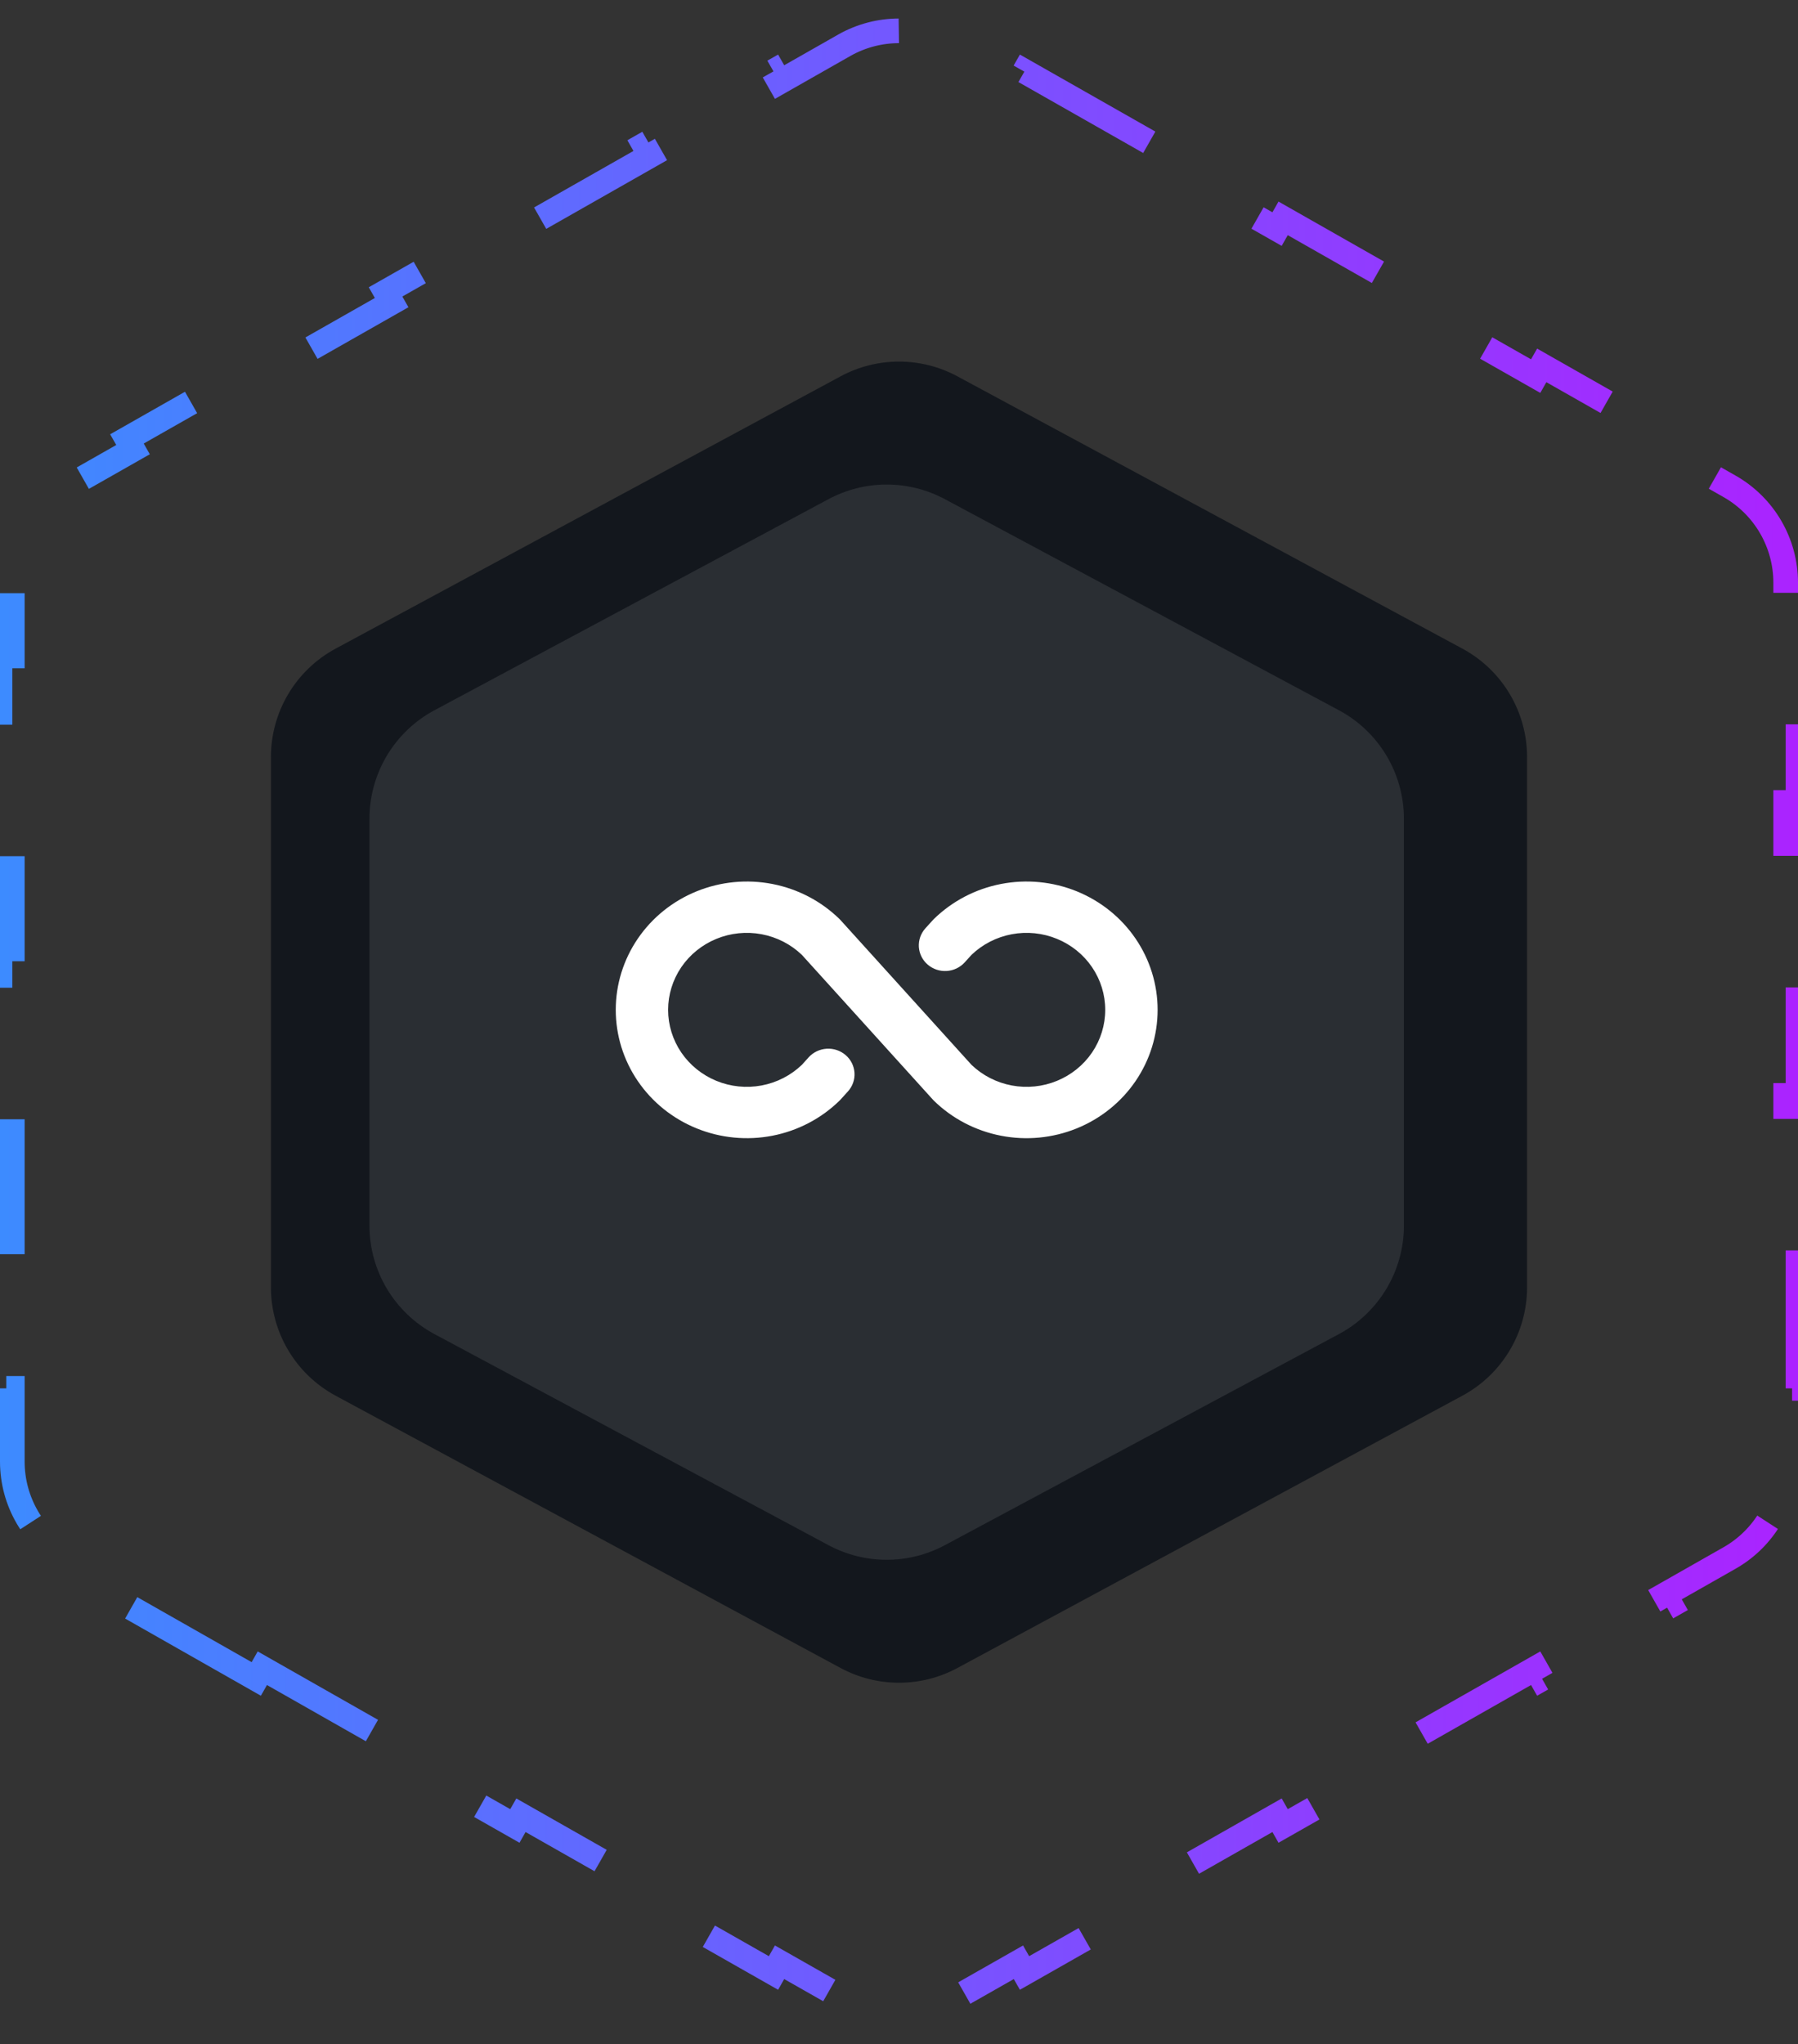 <svg width="73" height="83" viewBox="0 0 73 83" fill="none" xmlns="http://www.w3.org/2000/svg">
<rect x="0" y="0" width="73" height="83" fill="#333333" stroke="none"/>
<g clip-path="url(#clip0_2785_242)">
<path d="M10.404 68.165L5.154 65.18L5.401 64.745L2.776 63.253C1.369 62.453 0.5 60.959 0.5 59.341V56.367H0V50.42H0.5V44.474H0V38.526H0.5V32.58H0V26.633H0.5V23.659C0.5 22.041 1.369 20.547 2.776 19.747L5.401 18.255L5.154 17.82L10.404 14.835L10.651 15.27L15.901 12.286L15.654 11.851L20.904 8.866L21.151 9.301L26.401 6.316L26.154 5.882L31.404 2.897L31.651 3.332L34.276 1.839C35.655 1.056 37.345 1.056 38.724 1.839L41.349 3.332L41.596 2.897L46.846 5.882L46.599 6.316L51.849 9.301L52.096 8.866L57.346 11.851L57.099 12.286L62.349 15.27L62.596 14.835L67.846 17.82L67.599 18.255L70.224 19.747C71.631 20.547 72.5 22.041 72.5 23.659V26.633H73V32.58H72.5V38.526H73V44.474H72.5V50.42H73V56.367H72.5V59.341C72.5 60.959 71.631 62.453 70.224 63.253L67.599 64.745L67.846 65.18L62.596 68.165L62.349 67.73L57.099 70.715L57.346 71.149L52.096 74.134L51.849 73.699L46.599 76.684L46.846 77.118L41.596 80.103L41.349 79.668L38.724 81.16C37.345 81.945 35.655 81.945 34.276 81.16L31.651 79.668L31.404 80.103L26.154 77.118L26.401 76.684L21.151 73.699L20.904 74.134L15.654 71.149L15.901 70.715L10.651 67.73L10.404 68.165Z" stroke="url(#paint0_linear_2785_242)" stroke-dasharray="5.84 5.84"/>
<path d="M11 30.735C11 28.896 12.009 27.206 13.627 26.334L34.127 15.28C35.608 14.481 37.392 14.481 38.873 15.28L59.373 26.334C60.991 27.206 62 28.896 62 30.735V52.266C62 54.104 60.991 55.794 59.373 56.666L38.873 67.72C37.392 68.519 35.608 68.519 34.127 67.72L13.627 56.666C12.009 55.794 11 54.104 11 52.266V30.735Z" fill="#13171D"/>
<path opacity="0.1" d="M15 33.244C15 31.401 16.014 29.707 17.639 28.836L33.639 20.265C35.114 19.475 36.886 19.475 38.361 20.265L54.361 28.836C55.986 29.707 57 31.401 57 33.244V49.756C57 51.599 55.986 53.293 54.361 54.164L38.361 62.735C36.886 63.525 35.114 63.525 33.639 62.735L17.639 54.164C16.014 53.293 15 51.599 15 49.756V33.244Z" fill="white"/>
<path d="M47 41C47 42.031 46.688 43.038 46.103 43.895C45.518 44.752 44.687 45.419 43.714 45.814C42.741 46.208 41.671 46.312 40.638 46.11C39.605 45.909 38.657 45.413 37.912 44.684L37.869 44.638L32.558 38.769C32.109 38.338 31.54 38.046 30.922 37.93C30.304 37.814 29.664 37.879 29.084 38.118C28.504 38.356 28.009 38.757 27.66 39.269C27.312 39.782 27.126 40.384 27.126 41C27.126 41.616 27.312 42.218 27.66 42.731C28.009 43.243 28.504 43.644 29.084 43.882C29.664 44.121 30.304 44.186 30.922 44.07C31.54 43.954 32.109 43.662 32.558 43.231L32.831 42.928C32.924 42.826 33.036 42.742 33.162 42.682C33.288 42.622 33.424 42.587 33.564 42.578C33.704 42.57 33.844 42.588 33.976 42.633C34.108 42.678 34.23 42.747 34.335 42.838C34.44 42.928 34.526 43.039 34.587 43.162C34.648 43.285 34.684 43.418 34.693 43.555C34.702 43.692 34.683 43.829 34.637 43.958C34.592 44.088 34.521 44.207 34.428 44.31L34.131 44.638L34.087 44.684C33.343 45.413 32.394 45.909 31.362 46.11C30.329 46.311 29.259 46.208 28.286 45.813C27.313 45.419 26.482 44.751 25.897 43.894C25.312 43.038 25 42.03 25 41C25 39.97 25.312 38.962 25.897 38.106C26.482 37.249 27.313 36.581 28.286 36.187C29.259 35.792 30.329 35.689 31.362 35.89C32.394 36.091 33.343 36.587 34.087 37.316L34.131 37.362L39.442 43.231C39.891 43.662 40.46 43.954 41.078 44.07C41.696 44.186 42.335 44.121 42.915 43.882C43.495 43.644 43.991 43.243 44.339 42.731C44.687 42.218 44.873 41.616 44.873 41C44.873 40.384 44.687 39.782 44.339 39.269C43.991 38.757 43.495 38.356 42.915 38.118C42.335 37.879 41.696 37.814 41.078 37.93C40.46 38.046 39.891 38.338 39.442 38.769L39.168 39.072C39.076 39.174 38.963 39.258 38.837 39.318C38.712 39.378 38.575 39.413 38.435 39.422C38.296 39.43 38.156 39.412 38.023 39.367C37.891 39.322 37.769 39.253 37.664 39.162C37.559 39.072 37.474 38.962 37.412 38.838C37.351 38.715 37.315 38.582 37.306 38.445C37.298 38.308 37.317 38.171 37.362 38.042C37.408 37.912 37.479 37.793 37.571 37.69L37.869 37.362L37.912 37.316C38.657 36.587 39.605 36.091 40.638 35.89C41.671 35.689 42.741 35.792 43.714 36.186C44.687 36.581 45.518 37.248 46.103 38.105C46.688 38.962 47 39.969 47 41Z" fill="white"/>
</g>
<defs>
<linearGradient id="paint0_linear_2785_242" x1="5.43892e-07" y1="41.5" x2="73" y2="41.5" gradientUnits="userSpaceOnUse">
<stop stop-color="#3D8BFF"/>
<stop offset="1" stop-color="#AB23FF"/>
</linearGradient>
<clipPath id="clip0_2785_242">
<rect width="73" height="83" fill="white"/>
</clipPath>
</defs>
</svg>

